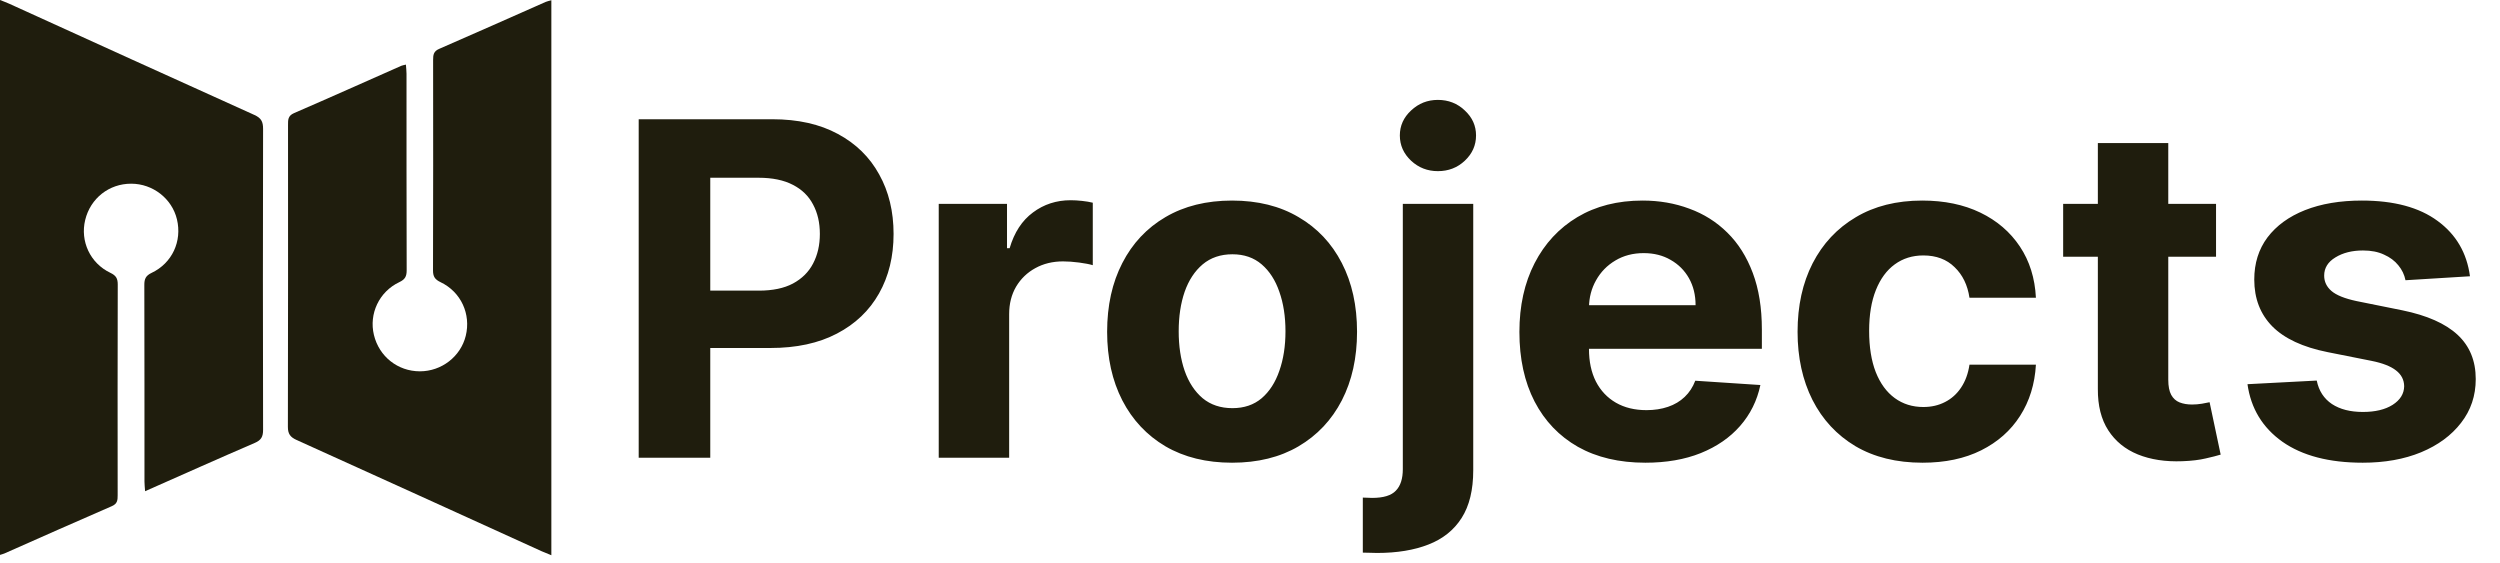 <svg width="142" height="32" viewBox="0 0 142 32" fill="none" xmlns="http://www.w3.org/2000/svg">
<g clip-path="url(#clip0_3_124)">
<path d="M31.316 31.538C31.085 31.443 30.923 31.381 30.765 31.31C26.125 29.201 21.487 27.086 16.842 24.989C16.488 24.828 16.351 24.645 16.352 24.246C16.366 18.532 16.362 12.817 16.36 7.102C16.36 6.815 16.349 6.577 16.699 6.426C18.738 5.544 20.765 4.634 22.798 3.736C22.859 3.709 22.93 3.702 23.056 3.67C23.069 3.861 23.09 4.024 23.09 4.188C23.092 7.91 23.087 11.632 23.099 15.354C23.099 15.697 23.01 15.871 22.68 16.026C21.532 16.569 20.95 17.826 21.238 19.023C21.532 20.25 22.593 21.09 23.849 21.091C25.08 21.091 26.162 20.255 26.454 19.079C26.76 17.846 26.188 16.583 25.023 16.027C24.701 15.873 24.594 15.708 24.595 15.356C24.608 11.37 24.605 7.384 24.601 3.398C24.601 3.116 24.628 2.912 24.942 2.777C26.965 1.9 28.977 0.999 30.994 0.109C31.085 0.069 31.186 0.052 31.317 0.014V31.54L31.316 31.538Z" fill="#1F1D0D"/>
<path d="M-0 31.519V0C0.204 0.082 0.366 0.14 0.523 0.211C5.164 2.32 9.801 4.436 14.448 6.529C14.836 6.704 14.944 6.911 14.943 7.319C14.93 13.016 14.93 18.714 14.943 24.411C14.944 24.801 14.84 24.999 14.471 25.158C12.415 26.043 10.373 26.959 8.241 27.901C8.226 27.676 8.206 27.513 8.206 27.349C8.204 23.628 8.208 19.906 8.198 16.183C8.197 15.847 8.275 15.659 8.61 15.5C9.782 14.946 10.35 13.698 10.05 12.456C9.768 11.281 8.683 10.436 7.454 10.434C6.194 10.431 5.137 11.264 4.839 12.494C4.546 13.699 5.119 14.949 6.266 15.495C6.592 15.65 6.69 15.818 6.688 16.165C6.676 20.151 6.68 24.138 6.683 28.124C6.683 28.399 6.675 28.611 6.352 28.75C4.312 29.632 2.284 30.538 0.25 31.437C0.188 31.464 0.12 31.48 -0.001 31.519H-0Z" fill="#1F1D0D"/>
</g>
<path d="M36.278 26V6.773H43.864C45.322 6.773 46.565 7.051 47.591 7.608C48.618 8.159 49.4 8.926 49.938 9.908C50.483 10.885 50.755 12.011 50.755 13.288C50.755 14.565 50.48 15.692 49.929 16.668C49.378 17.644 48.58 18.405 47.535 18.949C46.496 19.494 45.238 19.766 43.761 19.766H38.926V16.508H43.104C43.886 16.508 44.531 16.374 45.038 16.105C45.551 15.829 45.933 15.451 46.183 14.969C46.44 14.481 46.568 13.92 46.568 13.288C46.568 12.65 46.44 12.093 46.183 11.617C45.933 11.135 45.551 10.763 45.038 10.5C44.524 10.231 43.873 10.096 43.085 10.096H40.343V26H36.278ZM53.32 26V11.58H57.198V14.096H57.348C57.611 13.201 58.052 12.525 58.672 12.068C59.291 11.605 60.005 11.373 60.812 11.373C61.013 11.373 61.228 11.386 61.46 11.411C61.692 11.436 61.895 11.47 62.07 11.514V15.063C61.883 15.006 61.623 14.956 61.291 14.912C60.959 14.869 60.656 14.847 60.38 14.847C59.792 14.847 59.266 14.975 58.803 15.232C58.346 15.482 57.983 15.832 57.714 16.283C57.451 16.734 57.32 17.253 57.32 17.842V26H53.32ZM69.982 26.282C68.524 26.282 67.263 25.972 66.199 25.352C65.141 24.726 64.324 23.856 63.748 22.742C63.173 21.622 62.885 20.323 62.885 18.846C62.885 17.357 63.173 16.055 63.748 14.941C64.324 13.82 65.141 12.95 66.199 12.331C67.263 11.705 68.524 11.392 69.982 11.392C71.441 11.392 72.699 11.705 73.756 12.331C74.82 12.95 75.64 13.82 76.216 14.941C76.792 16.055 77.08 17.357 77.08 18.846C77.08 20.323 76.792 21.622 76.216 22.742C75.64 23.856 74.82 24.726 73.756 25.352C72.699 25.972 71.441 26.282 69.982 26.282ZM70.001 23.183C70.665 23.183 71.218 22.996 71.663 22.62C72.107 22.238 72.442 21.719 72.667 21.062C72.899 20.405 73.015 19.657 73.015 18.818C73.015 17.979 72.899 17.231 72.667 16.574C72.442 15.917 72.107 15.398 71.663 15.016C71.218 14.634 70.665 14.443 70.001 14.443C69.331 14.443 68.768 14.634 68.311 15.016C67.861 15.398 67.519 15.917 67.288 16.574C67.062 17.231 66.95 17.979 66.95 18.818C66.95 19.657 67.062 20.405 67.288 21.062C67.519 21.719 67.861 22.238 68.311 22.62C68.768 22.996 69.331 23.183 70.001 23.183ZM79.68 11.58H83.68V26.713C83.68 27.828 83.461 28.729 83.023 29.417C82.585 30.106 81.956 30.61 81.135 30.929C80.322 31.248 79.349 31.408 78.216 31.408C78.078 31.408 77.947 31.404 77.822 31.398C77.69 31.398 77.552 31.395 77.408 31.389V28.263C77.515 28.269 77.609 28.272 77.69 28.272C77.765 28.278 77.847 28.281 77.934 28.281C78.579 28.281 79.029 28.144 79.286 27.868C79.549 27.599 79.68 27.192 79.68 26.648V11.58ZM81.671 9.721C81.082 9.721 80.575 9.524 80.15 9.129C79.724 8.729 79.511 8.25 79.511 7.693C79.511 7.142 79.724 6.67 80.15 6.275C80.575 5.875 81.082 5.674 81.671 5.674C82.272 5.674 82.782 5.875 83.201 6.275C83.627 6.67 83.839 7.142 83.839 7.693C83.839 8.25 83.627 8.729 83.201 9.129C82.782 9.524 82.272 9.721 81.671 9.721ZM93.455 26.282C91.972 26.282 90.695 25.981 89.625 25.38C88.561 24.773 87.741 23.916 87.165 22.808C86.589 21.694 86.302 20.376 86.302 18.855C86.302 17.372 86.589 16.07 87.165 14.95C87.741 13.83 88.552 12.957 89.597 12.331C90.648 11.705 91.881 11.392 93.296 11.392C94.247 11.392 95.133 11.545 95.953 11.852C96.779 12.152 97.499 12.606 98.112 13.213C98.732 13.82 99.213 14.584 99.558 15.504C99.902 16.418 100.074 17.488 100.074 18.715V19.813H87.897V17.335H96.309C96.309 16.759 96.184 16.249 95.934 15.804C95.683 15.36 95.336 15.013 94.892 14.762C94.454 14.506 93.944 14.377 93.362 14.377C92.754 14.377 92.216 14.518 91.747 14.8C91.284 15.075 90.921 15.448 90.658 15.917C90.395 16.38 90.26 16.896 90.254 17.466V19.823C90.254 20.536 90.385 21.152 90.648 21.672C90.917 22.192 91.296 22.592 91.784 22.874C92.272 23.155 92.851 23.296 93.521 23.296C93.965 23.296 94.372 23.234 94.742 23.108C95.111 22.983 95.427 22.796 95.69 22.545C95.953 22.295 96.153 21.988 96.291 21.625L99.99 21.869C99.802 22.758 99.417 23.534 98.835 24.197C98.259 24.855 97.514 25.368 96.6 25.737C95.693 26.1 94.644 26.282 93.455 26.282ZM109.199 26.282C107.722 26.282 106.452 25.969 105.388 25.343C104.33 24.711 103.516 23.834 102.947 22.714C102.384 21.594 102.102 20.304 102.102 18.846C102.102 17.369 102.387 16.073 102.956 14.959C103.532 13.839 104.349 12.966 105.407 12.34C106.464 11.708 107.722 11.392 109.181 11.392C110.439 11.392 111.54 11.62 112.485 12.077C113.43 12.534 114.178 13.176 114.729 14.002C115.28 14.828 115.584 15.798 115.64 16.912H111.866C111.759 16.192 111.478 15.613 111.021 15.175C110.57 14.731 109.979 14.509 109.246 14.509C108.627 14.509 108.085 14.678 107.622 15.016C107.165 15.347 106.809 15.832 106.552 16.471C106.295 17.109 106.167 17.882 106.167 18.79C106.167 19.71 106.292 20.492 106.543 21.137C106.799 21.782 107.159 22.273 107.622 22.611C108.085 22.949 108.627 23.118 109.246 23.118C109.703 23.118 110.113 23.024 110.476 22.836C110.846 22.648 111.149 22.376 111.387 22.019C111.631 21.656 111.791 21.221 111.866 20.714H115.64C115.577 21.816 115.277 22.786 114.739 23.625C114.207 24.457 113.471 25.108 112.532 25.578C111.594 26.047 110.483 26.282 109.199 26.282ZM125.871 11.58V14.584H117.187V11.58H125.871ZM119.158 8.125H123.158V21.569C123.158 21.938 123.214 22.226 123.327 22.432C123.439 22.633 123.596 22.774 123.796 22.855C124.002 22.936 124.24 22.977 124.509 22.977C124.697 22.977 124.885 22.961 125.073 22.93C125.261 22.892 125.404 22.864 125.505 22.846L126.134 25.822C125.933 25.884 125.652 25.956 125.289 26.038C124.926 26.125 124.484 26.178 123.965 26.197C123.001 26.235 122.156 26.106 121.43 25.812C120.71 25.518 120.15 25.061 119.75 24.442C119.349 23.822 119.152 23.04 119.158 22.095V8.125ZM140.294 15.692L136.632 15.917C136.569 15.604 136.435 15.322 136.228 15.072C136.022 14.815 135.75 14.612 135.412 14.462C135.08 14.305 134.682 14.227 134.219 14.227C133.6 14.227 133.077 14.358 132.651 14.621C132.226 14.878 132.013 15.222 132.013 15.654C132.013 15.998 132.151 16.289 132.426 16.527C132.702 16.765 133.174 16.956 133.844 17.1L136.454 17.626C137.856 17.914 138.901 18.377 139.589 19.015C140.278 19.654 140.622 20.492 140.622 21.531C140.622 22.476 140.344 23.306 139.787 24.019C139.236 24.733 138.478 25.29 137.515 25.69C136.557 26.084 135.452 26.282 134.201 26.282C132.292 26.282 130.771 25.884 129.638 25.089C128.511 24.288 127.851 23.199 127.657 21.822L131.591 21.616C131.709 22.198 131.997 22.642 132.454 22.949C132.911 23.249 133.496 23.399 134.21 23.399C134.911 23.399 135.474 23.265 135.9 22.996C136.332 22.72 136.551 22.367 136.557 21.935C136.551 21.572 136.397 21.275 136.097 21.043C135.797 20.805 135.333 20.624 134.707 20.498L132.21 20.001C130.802 19.719 129.754 19.231 129.065 18.536C128.383 17.842 128.042 16.956 128.042 15.879C128.042 14.953 128.292 14.155 128.793 13.485C129.3 12.816 130.01 12.299 130.924 11.936C131.844 11.573 132.921 11.392 134.154 11.392C135.975 11.392 137.408 11.777 138.453 12.547C139.505 13.316 140.118 14.365 140.294 15.692Z" fill="#1F1D0D"/>
<defs>
<clipPath id="clip0_3_124">
<rect width="31.316" height="31.538" fill="white"/>
</clipPath>
</defs>
</svg>
